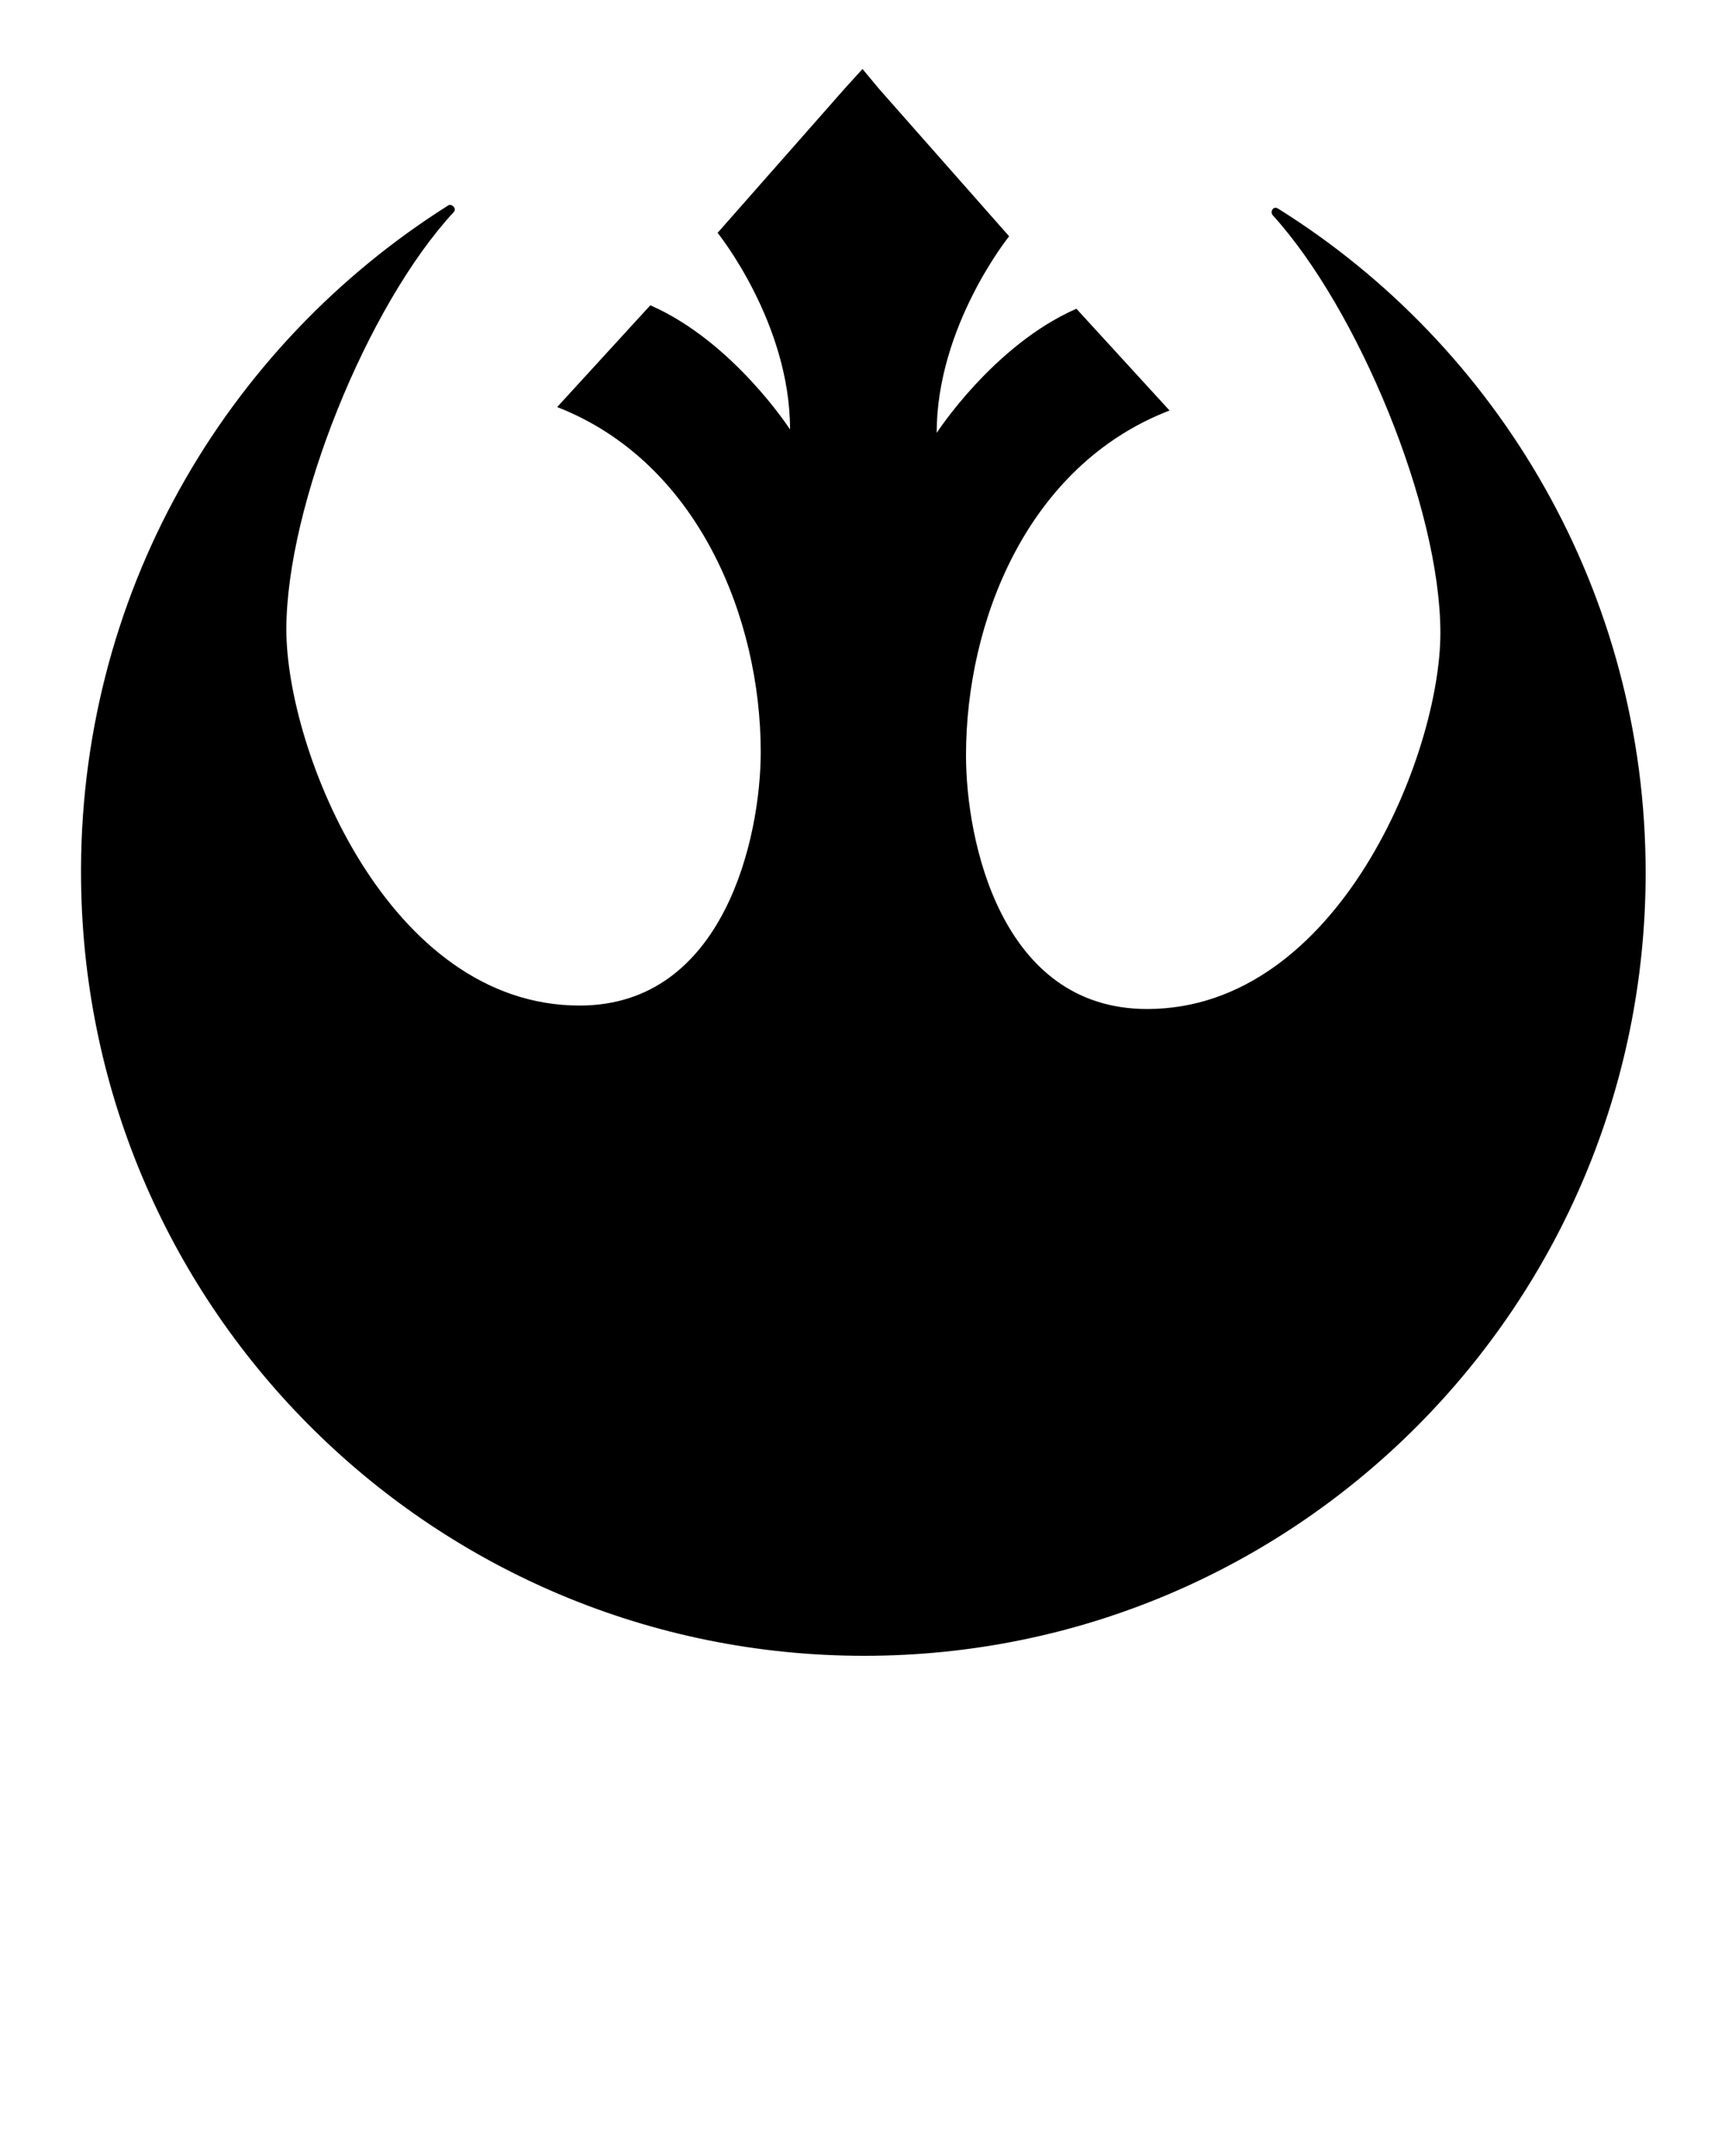 <?xml version="1.0" encoding="utf-8"?>
<!-- Generator: Adobe Illustrator 19.2.1, SVG Export Plug-In . SVG Version: 6.00 Build 0)  -->
<svg version="1.1" id="Layer_1" xmlns="http://www.w3.org/2000/svg" xmlns:xlink="http://www.w3.org/1999/xlink" x="0px" y="0px"
	 viewBox="0 0 100 125" style="enable-background:new 0 0 100 125;" xml:space="preserve">
<path d="M74.1,12.1c-0.3-0.2-0.5,0.2-0.3,0.4c4.9,5.4,9.7,16.9,9.7,24.2c0,7-5.9,21.8-17,21.8C58,58.5,56,48.7,56,43.8
	c0-7.7,3.5-16.8,11.8-20l-5.4-5.9c-4.8,2.1-8.1,7.2-8.1,7.2c0-6.2,4.2-11.4,4.2-11.4L51,5.2L50,4l-1,1.1l-7.4,8.4
	c0,0,4.2,5.2,4.2,11.4c0,0-3.3-5.1-8.1-7.2l-5.4,5.9c8.2,3.2,11.8,12.3,11.8,20c0,4.9-2.1,14.7-10.5,14.7c-11.1,0-17-14.8-17-21.8
	c0-7.2,4.7-18.8,9.7-24.2c0.2-0.2-0.1-0.5-0.3-0.4C13,20.1,4.5,34.6,4.7,51.1C5,76.1,25.3,96,50.1,96c25.1,0,45.3-20.4,45.3-45.4
	C95.4,34.4,86.9,20.1,74.1,12.1z"/>
</svg>
